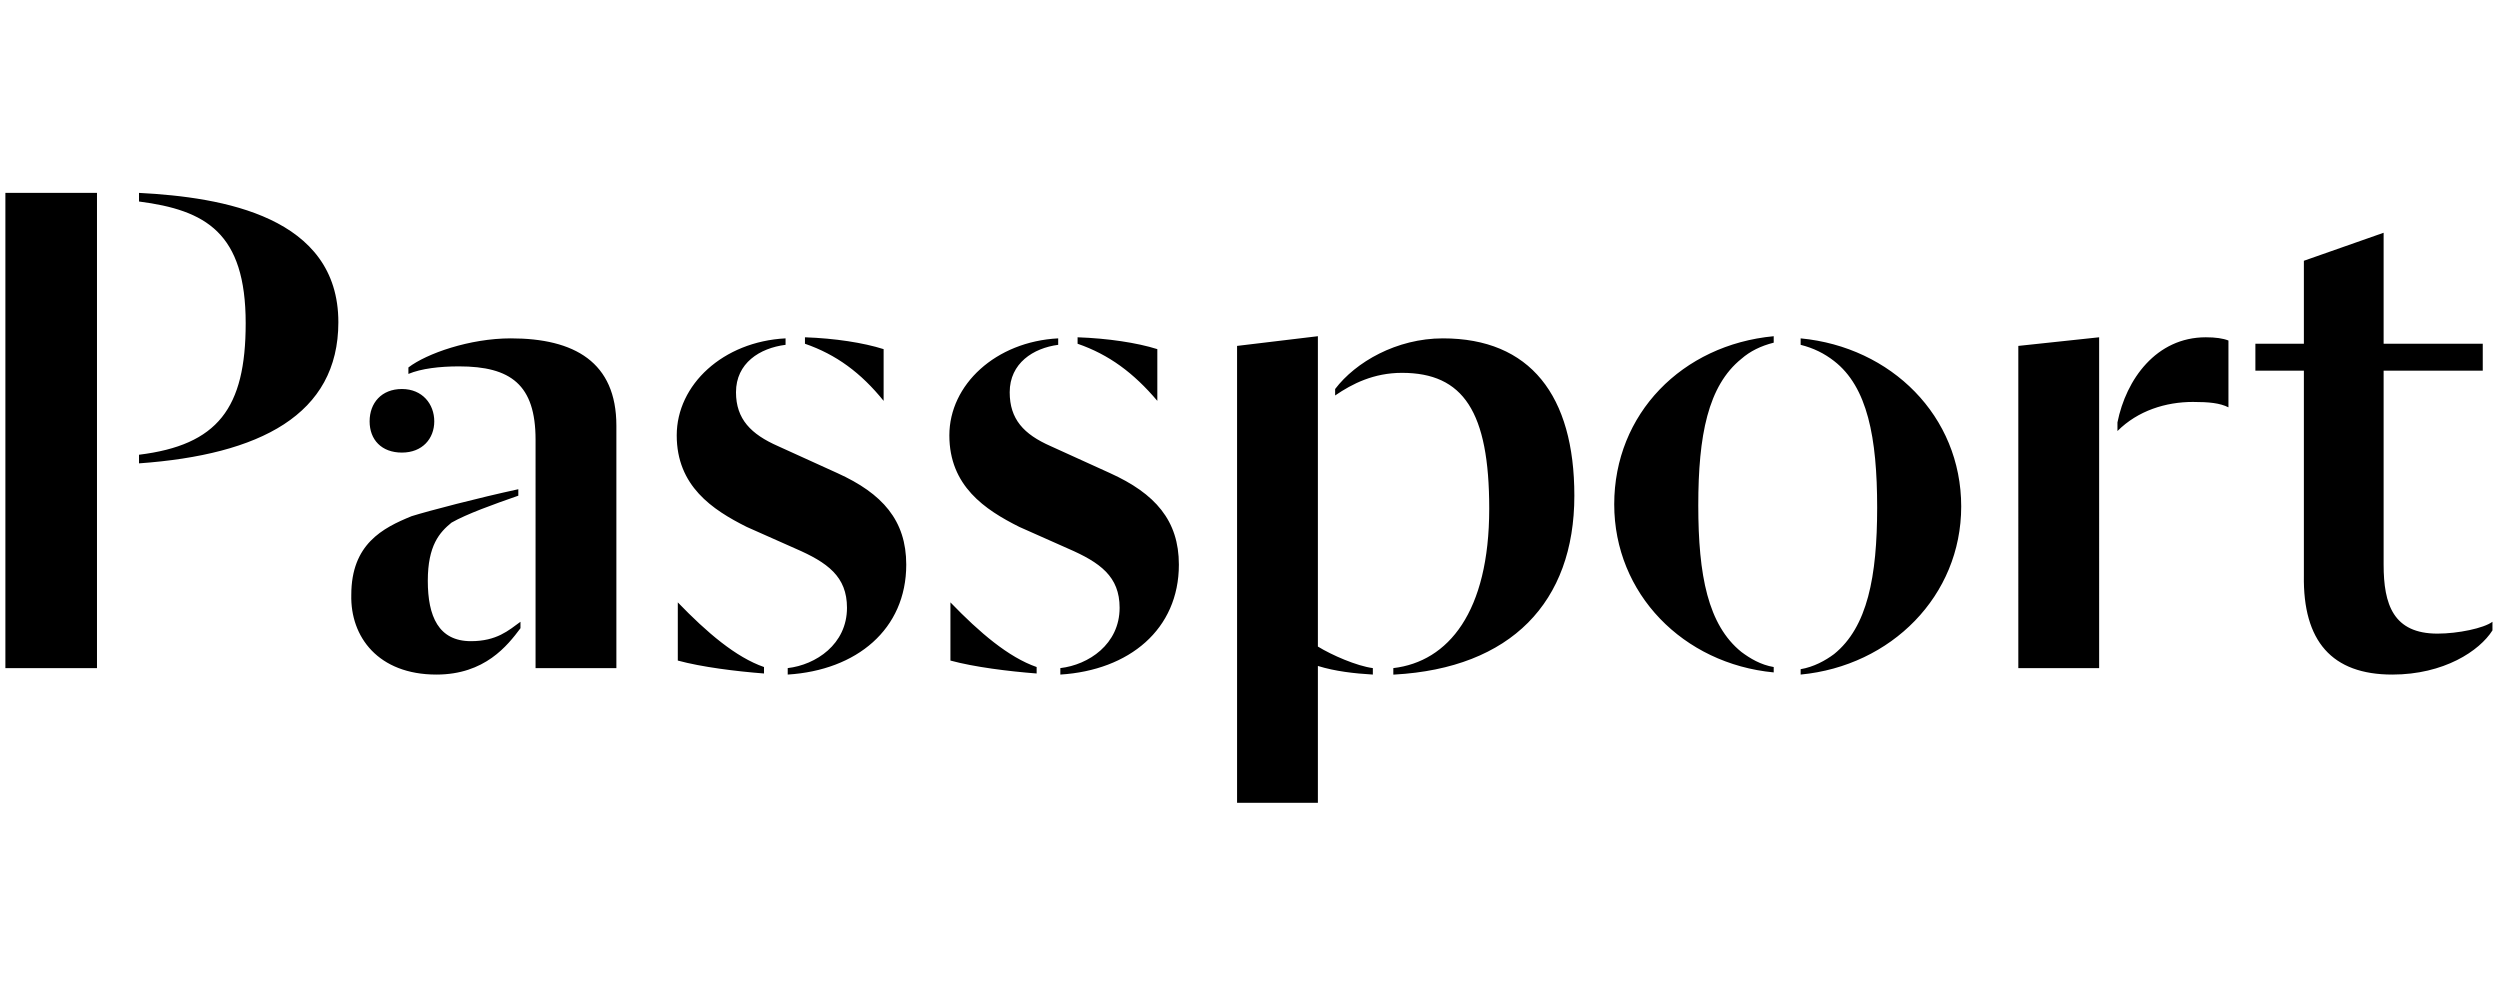 <?xml version="1.0" encoding="utf-8"?>
<!-- Generator: Adobe Illustrator 24.3.0, SVG Export Plug-In . SVG Version: 6.00 Build 0)  -->
<svg version="1.1" id="Layer_1" xmlns:sketch="http://www.bohemiancoding.com/sketch/ns"
	 xmlns="http://www.w3.org/2000/svg" xmlns:xlink="http://www.w3.org/1999/xlink" x="0px" y="0px" viewBox="0 0 232 92"
	 style="enable-background:new 0 0 232 92;" xml:space="preserve">
<style type="text/css">
	.st0{fill-rule:evenodd;clip-rule:evenodd;}
</style>
<desc>Created with Sketch.</desc>
<g id="Page-1" sketch:type="MSPage">
	<path id="Passport" sketch:type="MSShapeGroup" class="st0" d="M12.9,43c11.2-0.8,18.5-4.5,18.5-13.1c0-9.8-10.7-11.6-18.5-12v0.8
		c6.2,0.8,9.9,2.9,9.9,11.3c0,7.9-2.6,11.3-9.9,12.2V43z M0.5,62H9V17.9H0.5V62z M40.5,62.6c4.5,0,6.6-2.7,7.8-4.3v-0.6
		c-1.1,0.8-2.2,1.8-4.6,1.8c-3,0-4-2.3-4-5.6c0-3.3,1.1-4.5,2.2-5.4c1.4-0.8,3.9-1.7,6.2-2.5v-0.6c-3.7,0.8-8.3,2-9.9,2.5
		c-2.7,1.1-5.6,2.6-5.6,7.3C32.5,59.1,35.1,62.6,40.5,62.6L40.5,62.6z M49.8,62h7.4V39.5c0-5.9-3.9-8.1-9.8-8.1
		c-3.8,0-7.8,1.4-9.5,2.7v0.6c1.2-0.5,2.9-0.7,4.7-0.7c4.8,0,7.1,1.7,7.1,6.8V62z M37.3,42c1.9,0,3-1.3,3-2.9s-1.1-3-3-3s-3,1.3-3,3
		S35.4,42,37.3,42L37.3,42z M73.1,62.6c6.4-0.4,11-4.2,11-10.2c0-4.1-2.2-6.6-6.4-8.5l-5.5-2.5c-2.5-1.1-3.9-2.5-3.9-5
		c0-2.7,2.2-4.1,4.6-4.4v-0.6c-5.8,0.3-10.1,4.3-10.1,9s3.3,6.9,6.5,8.5l4.5,2c3,1.3,4.8,2.6,4.8,5.5c0,3.4-2.9,5.3-5.5,5.6V62.6z
		 M70.9,61.9c-2.6-0.9-5.3-3.2-8-6v5.4c2.2,0.6,5.4,1,8,1.2V61.9z M82,32.4c-1.9-0.6-4.5-1-7.3-1.1v0.6c2.9,1,5.2,2.7,7.3,5.3V32.4z
		 M98.4,62.6c6.4-0.4,11-4.2,11-10.2c0-4.1-2.2-6.6-6.4-8.5l-5.5-2.5c-2.5-1.1-3.8-2.5-3.8-5c0-2.7,2.2-4.1,4.5-4.4v-0.6
		c-5.8,0.3-10.1,4.3-10.1,9s3.3,6.9,6.5,8.5l4.5,2c3,1.3,4.8,2.6,4.8,5.5c0,3.4-2.9,5.3-5.5,5.6V62.6z M96.2,61.9
		c-2.6-0.9-5.3-3.2-8-6v5.4c2.2,0.6,5.4,1,8,1.2V61.9z M107.4,32.4c-1.9-0.6-4.6-1-7.4-1.1v0.6c2.9,1,5.2,2.7,7.4,5.3V32.4z
		 M114.8,74.5h7.5V61.8c1.6,0.5,3.4,0.7,5.1,0.8v-0.6c-1.5-0.2-3.8-1.2-5.1-2V31.2l-7.5,0.9V74.5z M129.4,62.6
		c10.8-0.6,16.7-6.7,16.7-16.6c0-9.3-4.1-14.6-12.2-14.6c-4.3,0-8.1,2.2-10,4.7v0.6c1.6-1.1,3.6-2.1,6.2-2.1c5.7,0,8.1,3.6,8.1,12.6
		c0,9.6-3.8,14.2-8.9,14.8V62.6z M164.6,61.9c-1.2-0.2-2.2-0.8-3-1.4c-3.1-2.5-4-7.1-4-13.6c0-6.5,0.9-11.1,4-13.6
		c0.8-0.7,1.8-1.2,3-1.5v-0.6c-8.5,0.8-14.8,7.2-14.8,15.6c0,8.3,6.4,14.8,14.8,15.6V61.9z M167.1,62.6c8.4-0.8,14.9-7.3,14.9-15.6
		c0-8.4-6.5-14.8-14.9-15.6v0.6c1.2,0.3,2.2,0.8,3.1,1.5c3.1,2.4,4,7.1,4,13.6c0,6.4-0.9,11.1-4,13.6c-0.8,0.6-1.9,1.2-3.1,1.4V62.6
		z M196.5,40c1.9-1.9,4.5-2.7,7-2.7c1.5,0,2.5,0.1,3.3,0.5v-6.2c-0.5-0.2-1.2-0.3-2.1-0.3c-4.6,0-7.4,3.9-8.2,7.9V40z M187.3,62h7.5
		V31.3l-7.5,0.8V62z M222,62.6c4.8,0,8.1-2.2,9.3-4.1v-0.8c-0.8,0.6-3.2,1.1-5.1,1.1c-4.1,0-5-2.7-5-6.4V34.4h9.2v-2.5h-9.2V21.6
		l-7.4,2.6v7.7h-4.5v2.5h4.5v19C213.7,59.5,216.4,62.6,222,62.6L222,62.6z"/>
</g>
</svg>
